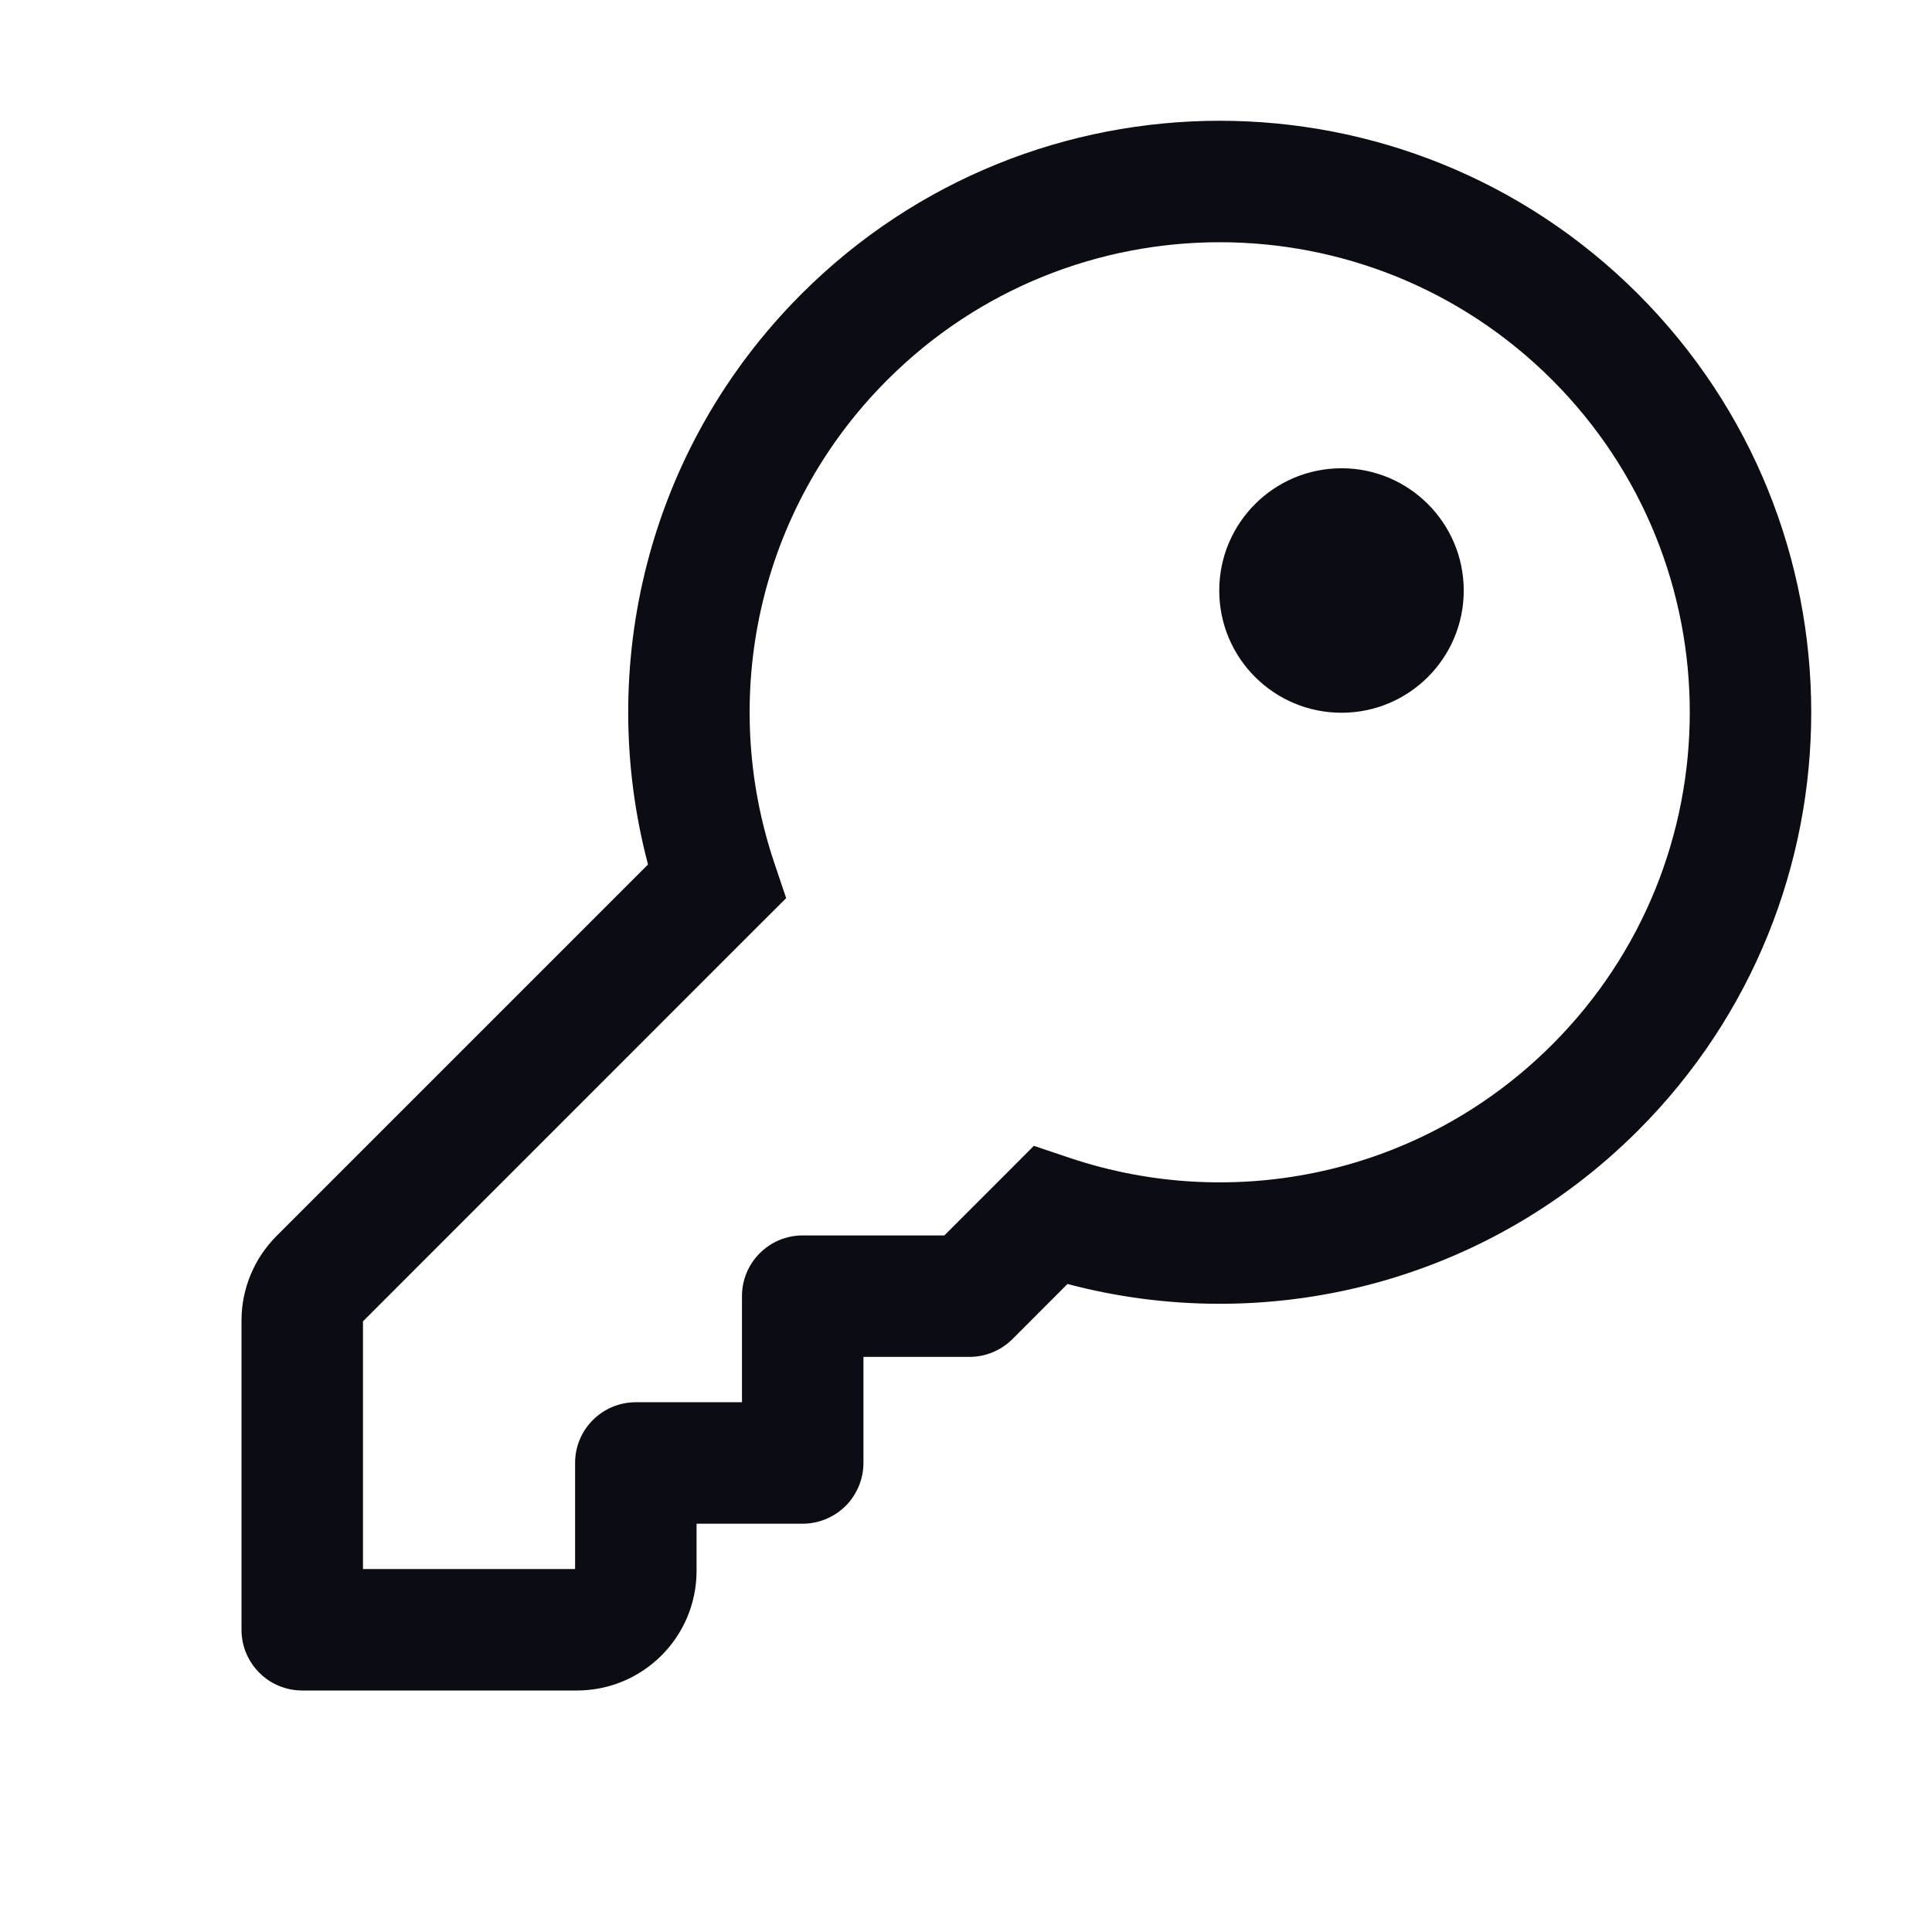 <svg width="24" height="24" viewBox="0 0 24 24" fill="none" xmlns="http://www.w3.org/2000/svg">
<path fill-rule="evenodd" clip-rule="evenodd" d="M11.023 4.719C13.303 2.439 17 2.439 19.281 4.719C21.561 7 21.561 10.697 19.281 12.977C17.66 14.598 15.324 15.068 13.286 14.383L12.843 14.234L12.513 14.565L11.731 15.347H9.971C9.771 15.347 9.579 15.426 9.438 15.568C9.296 15.709 9.217 15.901 9.217 16.101L9.217 17.419H7.899C7.482 17.419 7.144 17.756 7.144 18.173V19.491L4.509 19.491V16.414L9.435 11.487L9.766 11.157L9.617 10.714C8.932 8.676 9.402 6.34 11.023 4.719ZM20.348 3.652C17.478 0.783 12.825 0.783 9.956 3.652C8.035 5.573 7.401 8.292 8.05 10.739L3.436 15.353C3.157 15.632 3 16.01 3 16.404V20.245C3 20.446 3.079 20.637 3.221 20.779C3.362 20.921 3.554 21 3.755 21H7.166C7.988 21 8.653 20.334 8.653 19.513V18.928H9.971C10.171 18.928 10.363 18.848 10.505 18.707C10.646 18.565 10.726 18.373 10.726 18.173L10.726 16.856H12.043C12.243 16.856 12.435 16.776 12.577 16.635L13.261 15.95C15.708 16.599 18.427 15.965 20.348 14.044C23.217 11.175 23.217 6.522 20.348 3.652ZM16.665 8.854C17.503 8.854 18.183 8.175 18.183 7.336C18.183 6.497 17.503 5.817 16.665 5.817C15.826 5.817 15.146 6.497 15.146 7.336C15.146 8.175 15.826 8.854 16.665 8.854Z" fill="#0C0C14"/>
</svg>
